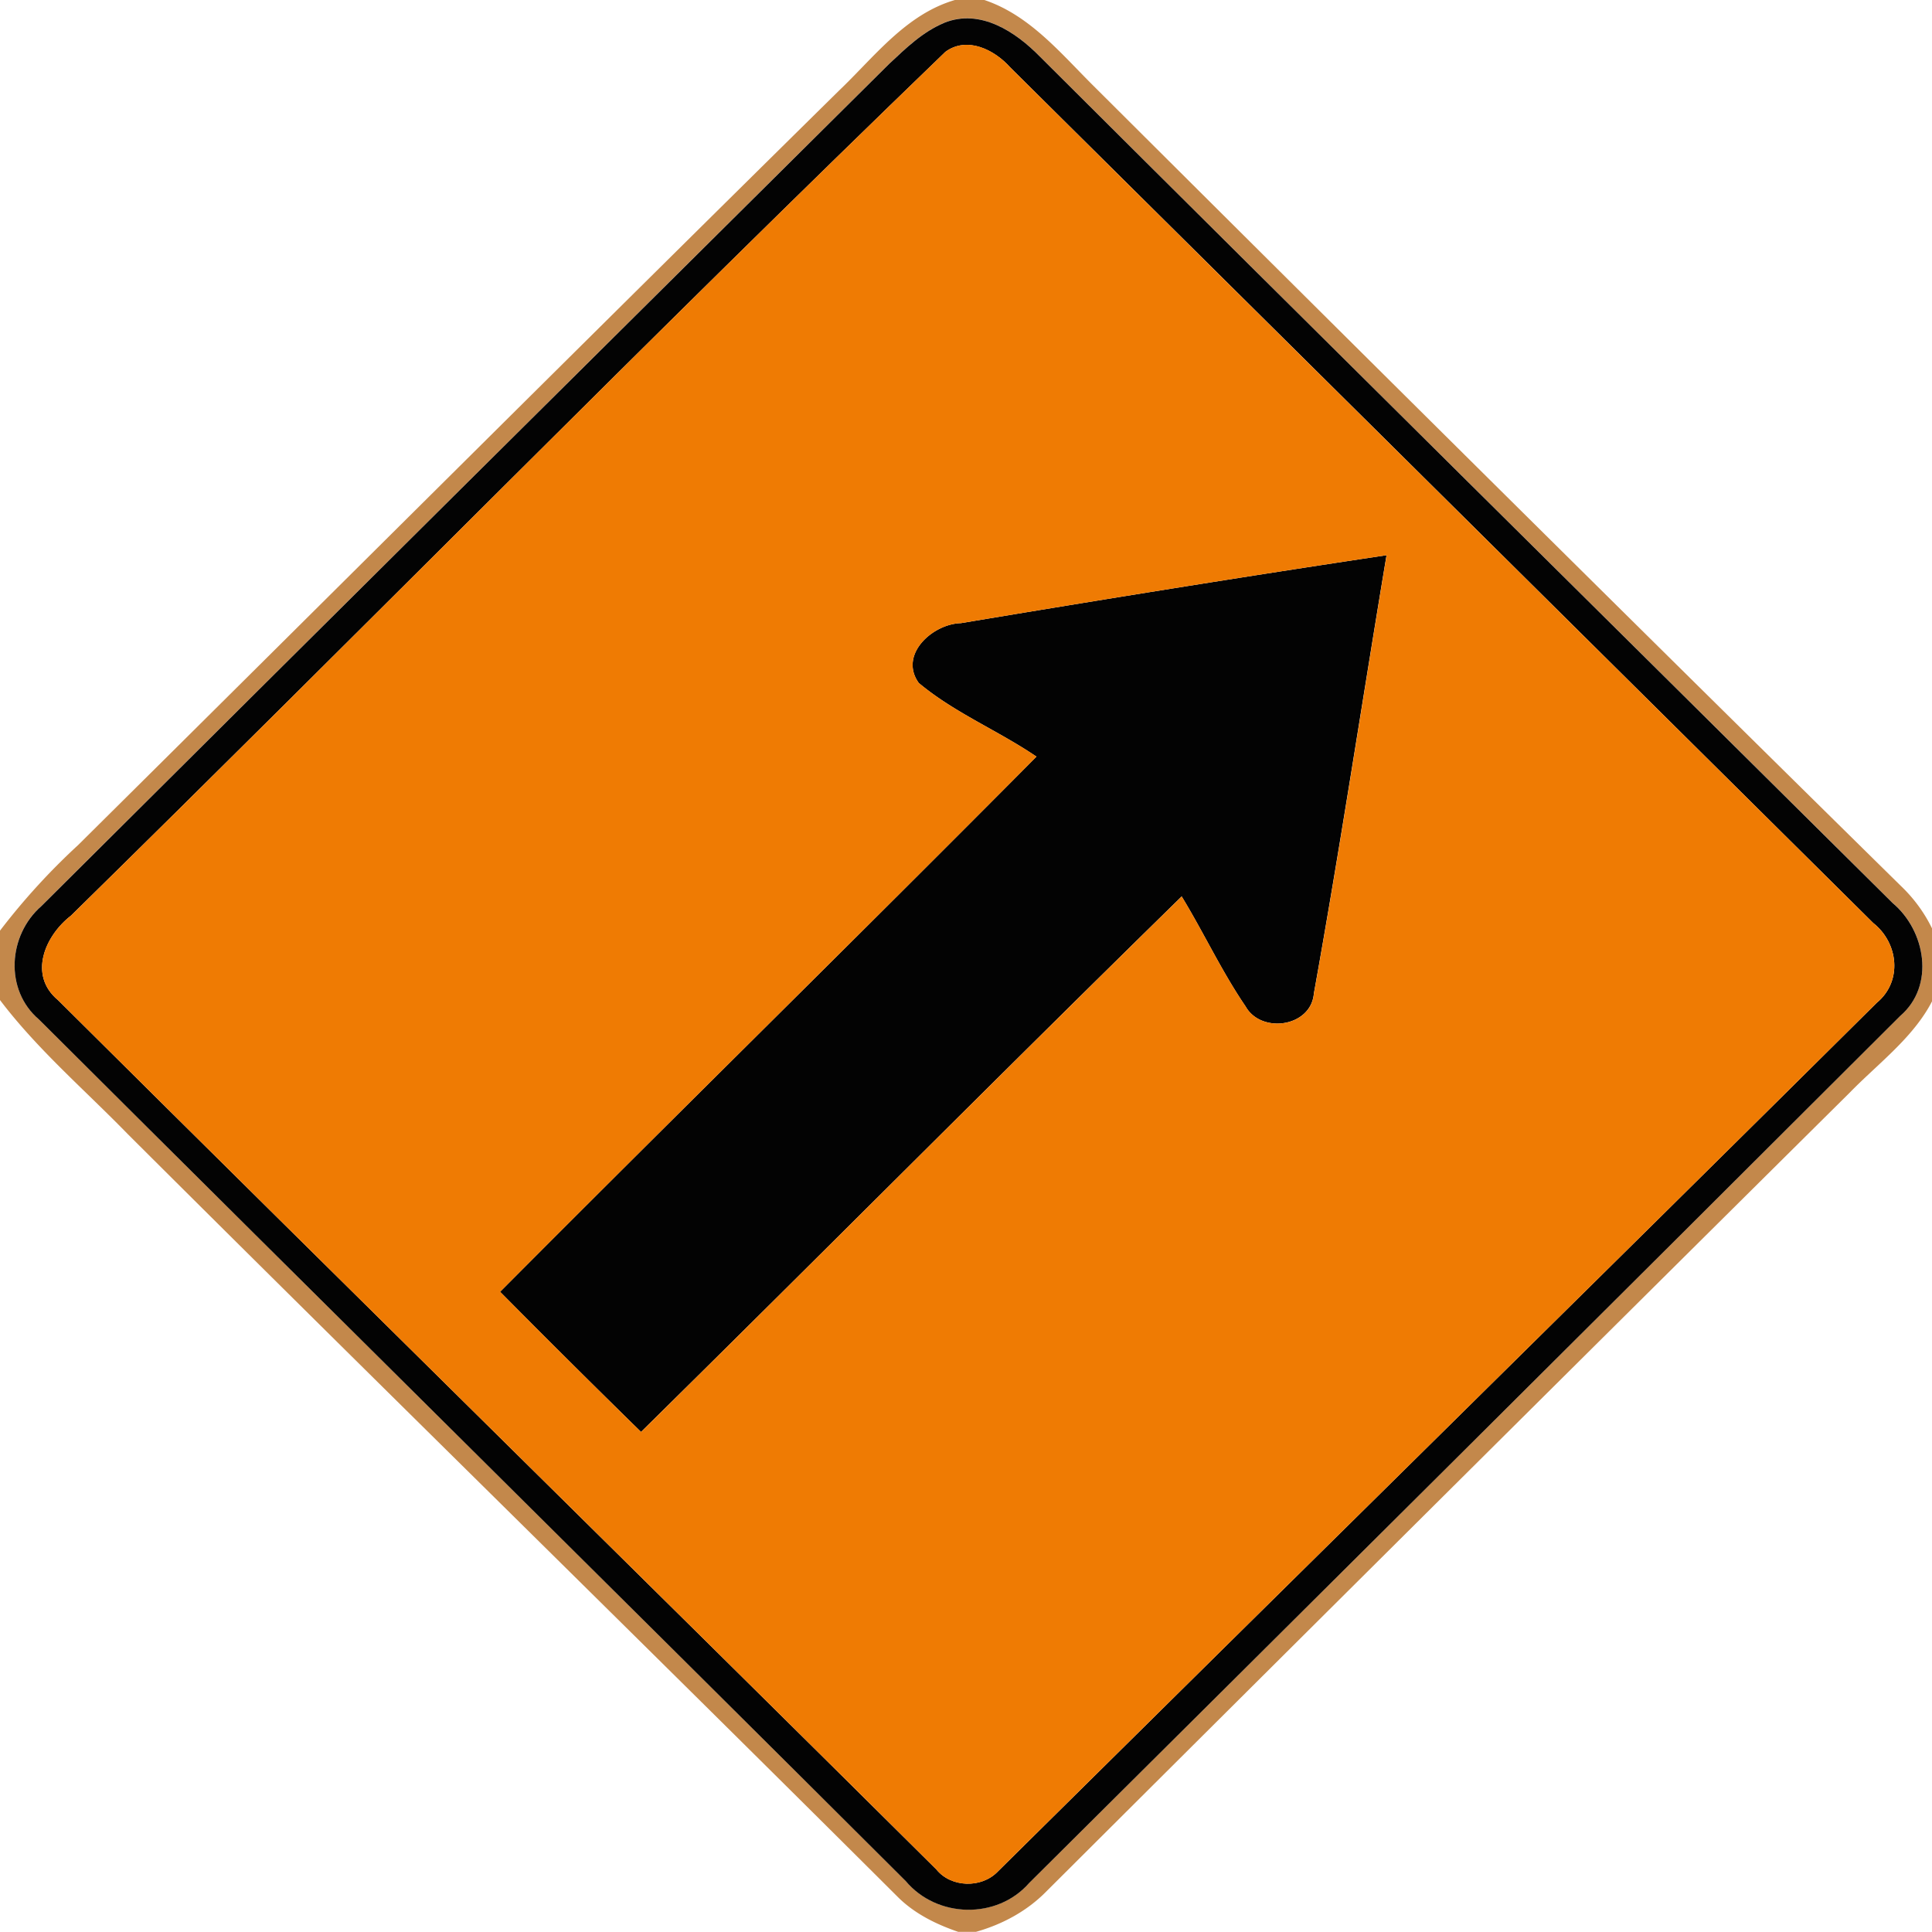 <svg xmlns="http://www.w3.org/2000/svg" width="24" height="24">
    <path fill="#ab5702" opacity=".71" d="M11.869 0h.359c.551.185.93.64 1.327 1.038 3.343 3.331 6.693 6.655 10.056 9.965.246.234.425.529.51.857v.263c-.159.63-.716 1.011-1.145 1.452a5487.748 5487.748 0 0 0-9.975 9.918c-.24.246-.548.412-.877.505h-.221c-.271-.093-.535-.222-.743-.426-3.181-3.171-6.392-6.312-9.572-9.483-.535-.55-1.123-1.052-1.588-1.666v-.862c.292-.382.617-.738.971-1.064C4.12 7.375 7.26 4.243 10.419 1.129c.443-.422.835-.954 1.45-1.131zm-.139.283c-.267.11-.478.316-.685.51C7.533 4.278 4.021 7.763.515 11.254c-.415.361-.463 1.043-.029 1.411 3.583 3.571 7.183 7.129 10.765 10.701.387.462 1.135.481 1.534.024 3.61-3.587 7.218-7.175 10.819-10.77.438-.374.317-1.061-.095-1.405-3.53-3.504-7.066-7-10.589-10.511-.303-.309-.742-.602-1.19-.422z"/>
    <path fill="#030303" d="M11.73.283c.449-.18.888.113 1.19.422 3.523 3.511 7.059 7.007 10.589 10.511.412.344.533 1.031.095 1.405-3.601 3.595-7.21 7.183-10.819 10.77-.399.457-1.147.438-1.534-.024-3.582-3.572-7.182-7.13-10.765-10.701-.434-.368-.386-1.05.029-1.411C4.021 7.764 7.533 4.279 11.045.794c.207-.194.418-.4.685-.51zm.014.361C8.082 4.175 4.514 7.81.881 11.375c-.323.25-.533.739-.16 1.049 3.629 3.607 7.28 7.194 10.911 10.799.182.226.56.236.761.028 3.637-3.601 7.288-7.19 10.922-10.795.322-.267.268-.743-.045-.99C19.697 7.921 16.119 4.379 12.547.835c-.194-.217-.535-.388-.803-.191z"/>
    <path fill="#030303" d="M11.936 7.741c1.761-.294 3.523-.579 5.288-.844-.303 1.815-.578 3.636-.903 5.446-.036.416-.655.503-.848.159-.297-.435-.52-.917-.794-1.366-2.252 2.205-4.472 4.441-6.716 6.652a159.731 159.731 0 0 1-1.751-1.741c2.213-2.224 4.454-4.421 6.663-6.648-.475-.323-1.02-.545-1.462-.915-.252-.351.171-.733.522-.743z"/>
    <path fill="#ef7b03" d="M11.744.644c.268-.198.609-.027.803.191 3.572 3.545 7.149 7.087 10.723 10.631.312.247.367.724.045.99-3.634 3.605-7.284 7.194-10.922 10.795-.201.209-.579.198-.761-.028C8.001 19.618 4.35 16.031.721 12.424c-.373-.31-.163-.8.16-1.049C4.514 7.81 8.082 4.175 11.744.644zm.192 7.097c-.351.01-.774.392-.522.743.441.37.987.592 1.462.915-2.209 2.226-4.45 4.424-6.663 6.648a159.68 159.68 0 0 0 1.751 1.741c2.244-2.212 4.465-4.448 6.716-6.652.274.45.497.931.794 1.366.193.344.812.257.848-.159.326-1.81.601-3.631.903-5.446-1.766.265-3.528.55-5.288.844z"/>
</svg>
